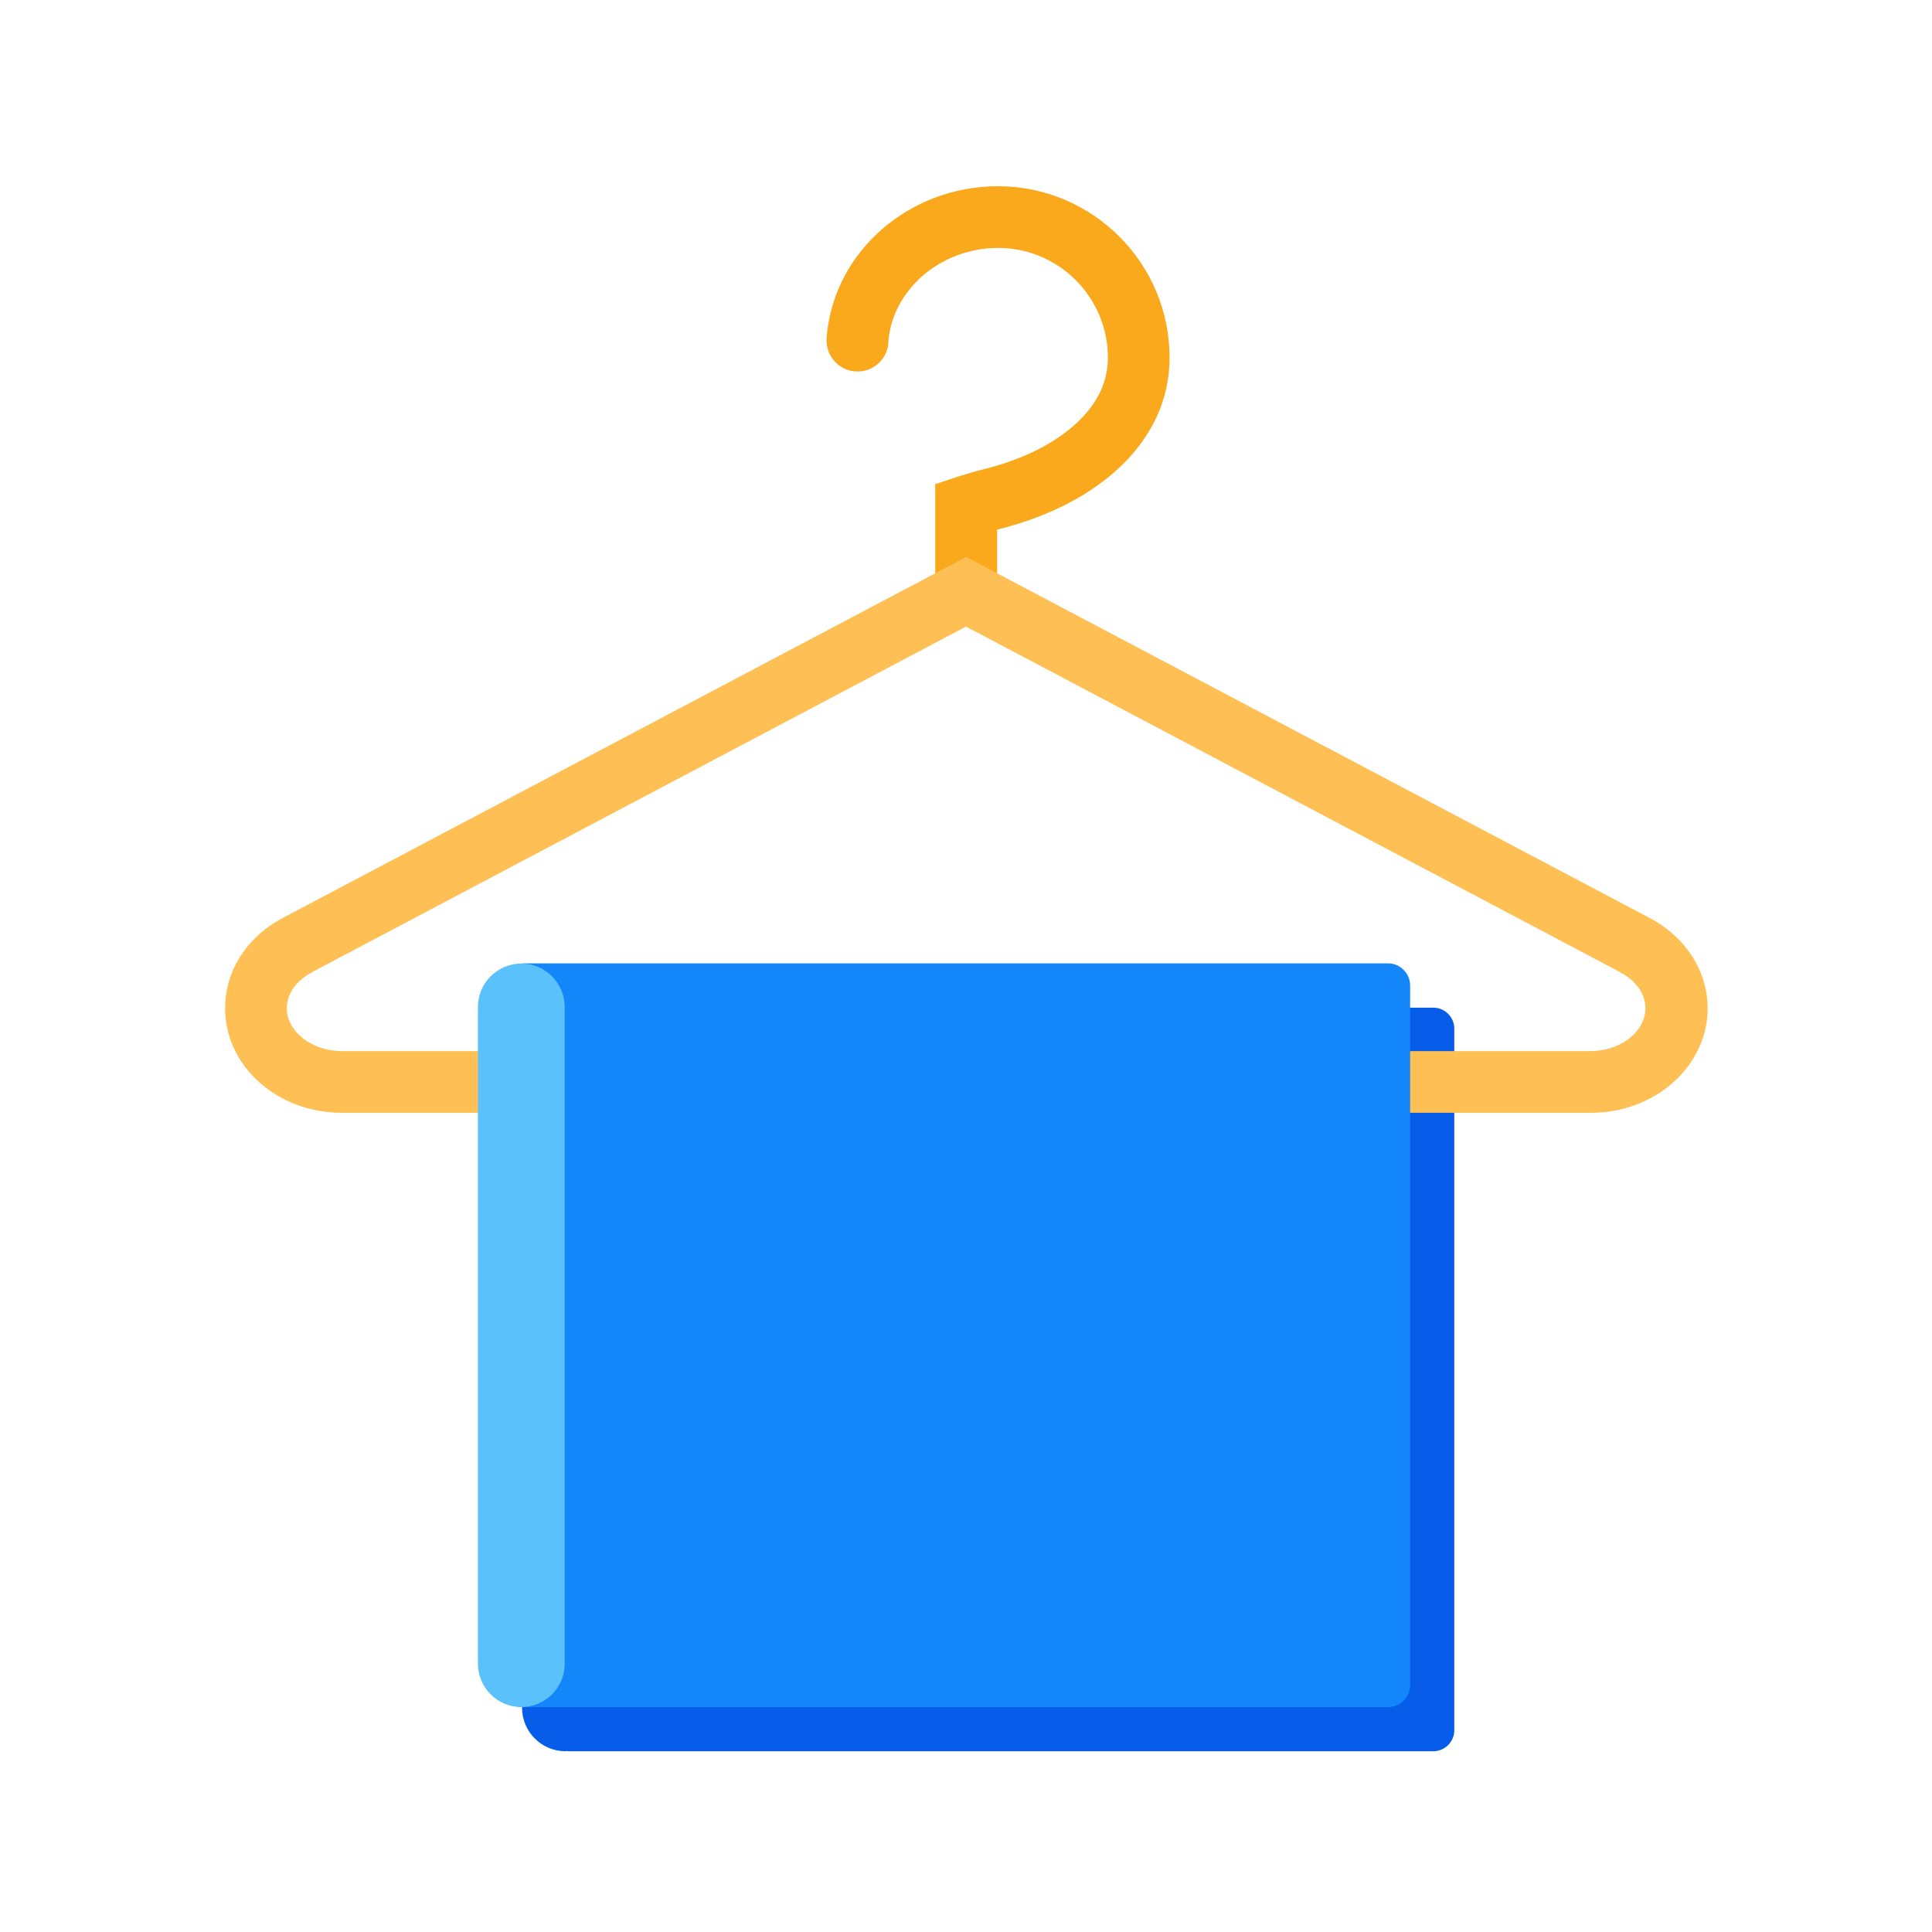 <?xml version="1.0" standalone="no"?><!DOCTYPE svg PUBLIC "-//W3C//DTD SVG 1.1//EN" "http://www.w3.org/Graphics/SVG/1.1/DTD/svg11.dtd"><svg t="1546430152537" class="icon" style="" viewBox="0 0 1024 1024" version="1.1" xmlns="http://www.w3.org/2000/svg" p-id="1394" xmlns:xlink="http://www.w3.org/1999/xlink" width="128" height="128"><defs><style type="text/css"></style></defs><path d="M759.8 534.1H300.9c-0.2 0-0.4 0-0.6 0.1-0.2 0-0.4-0.1-0.6-0.1-12.7 0-23 10.4-23 23v348.1c0 12.7 10.4 23 23 23 0.2 0 0.4-0.1 0.6-0.1 0.2 0 0.4 0.1 0.6 0.1h458.8c6.1 0 11.1-5 11.1-11.1v-372c0-6-5-11-11-11z" fill="#085CEA" p-id="1395"></path><path d="M528.9 98.7c-46.4 0-86.7 33.9-90.7 79.4-0.1 0.7-0.1 1.4-0.1 2.1v0.3c0 9 7.3 16.4 16.4 16.4 9.1 0 16.4-7.3 16.4-16.4 1.3-14.2 8.3-24.3 14.2-30.6 11.2-11.7 27.2-18.5 43.9-18.5 32.1 0 58.2 26.1 58.2 58.2 0 12.2-5.1 23.5-15.3 33.4-11.8 11.6-29.4 20.5-50.9 25.8-8.8 2.2-16.9 5-24 7.4-0.4 0.1-0.9 0.3-1.3 0.4v63.7h32.8v-39.6c0.1 0 0.3-0.1 0.4-0.1 54.4-13.5 91-47.4 91-91 0-50.2-40.8-90.9-91-90.9z" fill="#FBA91C" p-id="1396"></path><path d="M873.9 486.3L512.1 295.2 150.3 486.3c-18.6 9.6-31 27.5-31 48.1 0 30.6 27.6 55.4 61.8 55.4H843.3c34.1 0 61.8-24.8 61.8-55.4-0.1-20.6-12.6-38.5-31.2-48.1z m-30.7 70.8H181c-15.7 0-29-10.4-29-22.7 0-7.6 5-14.7 13.3-19l0.1-0.1 0.1-0.1L512 332.1l346.6 183.1 0.1 0.1 0.1 0.1c8.3 4.3 13.3 11.4 13.3 19 0.1 12.3-13.2 22.7-28.9 22.7z" fill="#FEBF55" p-id="1397"></path><path d="M735.7 904.8H278.1c-6.4 0-11.7-5.3-11.7-11.7V522.3c0-6.4 5.3-11.7 11.7-11.7h457.6c6.4 0 11.7 5.3 11.7 11.7v370.8c0 6.4-5.3 11.7-11.7 11.7z" fill="#1386FA" p-id="1398"></path><path d="M276.3 904.8c-12.7 0-23-10.4-23-23V533.7c0-12.7 10.4-23 23-23 12.7 0 23 10.4 23 23v348.1c0.1 12.6-10.3 23-23 23z" fill="#5BC1FB" p-id="1399"></path></svg>